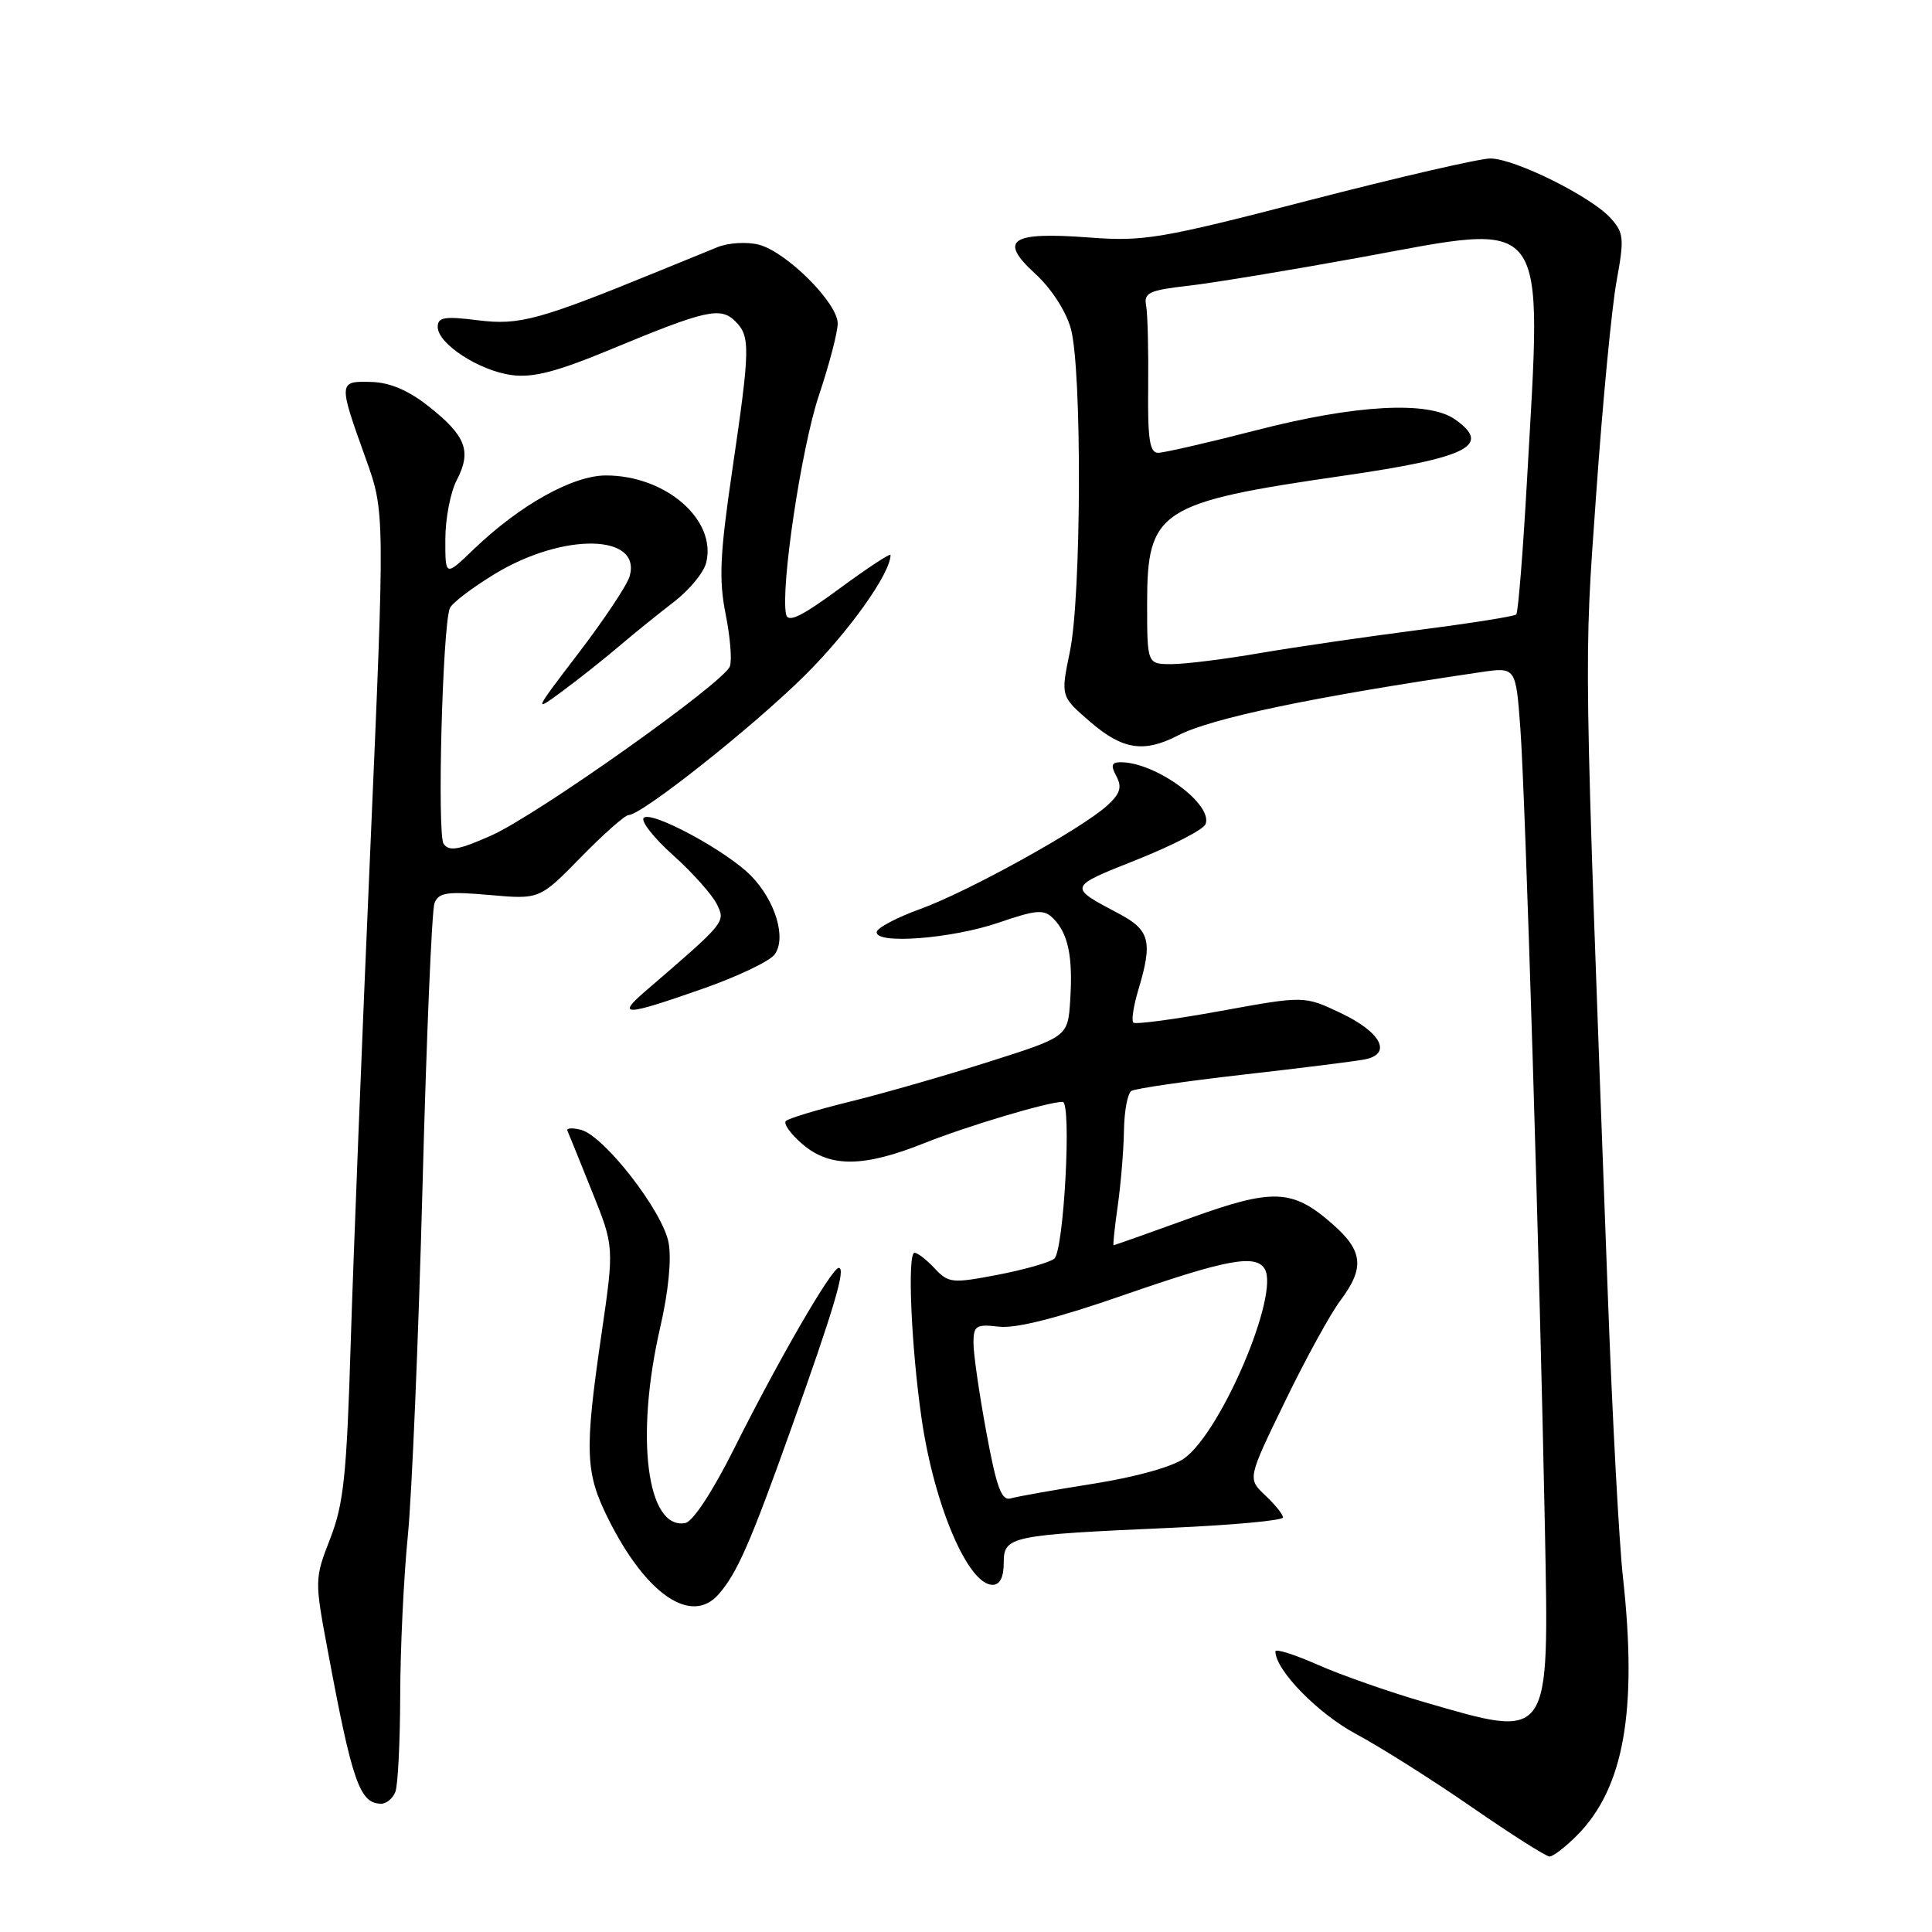 <?xml version="1.0" encoding="UTF-8" standalone="no"?>
<!DOCTYPE svg PUBLIC "-//W3C//DTD SVG 1.1//EN" "http://www.w3.org/Graphics/SVG/1.1/DTD/svg11.dtd" >
<svg xmlns="http://www.w3.org/2000/svg" xmlns:xlink="http://www.w3.org/1999/xlink" version="1.1" viewBox="0 0 256 256">
 <g >
 <path fill="currentColor"
d=" M 208.92 243.24 C 215.17 236.99 217.00 226.75 215.05 209.00 C 214.53 204.32 213.64 187.68 213.06 172.00 C 209.81 84.47 209.87 88.55 211.50 65.50 C 212.35 53.40 213.57 40.69 214.20 37.27 C 215.24 31.59 215.17 30.84 213.42 28.91 C 210.83 26.03 200.67 21.00 197.47 21.00 C 196.05 21.00 185.27 23.49 173.52 26.53 C 153.75 31.65 151.56 32.02 144.32 31.47 C 133.90 30.69 132.27 31.77 137.15 36.25 C 139.29 38.20 141.24 41.21 141.89 43.54 C 143.38 48.91 143.30 78.94 141.77 86.32 C 140.54 92.27 140.54 92.27 144.44 95.63 C 148.74 99.35 151.58 99.79 156.11 97.44 C 160.55 95.15 173.96 92.34 196.18 89.07 C 200.85 88.38 200.85 88.38 201.45 96.44 C 202.12 105.37 204.04 168.20 204.71 202.61 C 205.25 230.89 205.58 230.42 188.72 225.54 C 184.05 224.18 177.70 221.96 174.61 220.59 C 171.53 219.23 169.00 218.43 169.00 218.82 C 169.00 221.29 174.62 227.05 179.66 229.75 C 182.87 231.47 189.78 235.83 195.00 239.44 C 200.22 243.05 204.87 246.00 205.33 246.00 C 205.78 246.00 207.40 244.76 208.92 243.24 Z  M 52.39 237.42 C 52.73 236.55 53.01 230.81 53.03 224.67 C 53.04 218.53 53.49 209.00 54.04 203.50 C 54.58 198.00 55.45 177.27 55.98 157.42 C 56.50 137.58 57.22 120.59 57.57 119.68 C 58.11 118.26 59.23 118.10 64.86 118.59 C 71.50 119.18 71.50 119.18 76.97 113.59 C 79.97 110.52 82.82 108.00 83.29 108.00 C 85.02 108.00 99.69 96.38 106.61 89.53 C 112.47 83.73 118.00 75.97 118.00 73.54 C 118.00 73.25 114.96 75.25 111.25 77.98 C 106.18 81.71 104.42 82.56 104.16 81.41 C 103.40 77.92 106.19 59.30 108.51 52.39 C 109.88 48.30 111.00 44.01 111.00 42.86 C 111.00 40.13 104.17 33.33 100.51 32.41 C 98.93 32.02 96.49 32.17 95.07 32.75 C 93.66 33.32 90.25 34.72 87.50 35.84 C 71.38 42.43 68.84 43.12 63.35 42.44 C 58.90 41.88 58.00 42.03 58.00 43.32 C 58.00 45.55 63.48 49.12 67.81 49.70 C 70.64 50.08 73.80 49.26 81.01 46.26 C 93.54 41.06 95.48 40.63 97.43 42.57 C 99.44 44.58 99.41 46.11 97.02 62.37 C 95.39 73.45 95.24 76.84 96.15 81.37 C 96.76 84.41 97.01 87.53 96.71 88.30 C 95.87 90.50 71.14 108.03 65.09 110.71 C 60.78 112.63 59.51 112.85 58.78 111.81 C 57.91 110.55 58.63 83.14 59.60 80.60 C 59.86 79.93 62.55 77.88 65.58 76.04 C 74.67 70.53 85.09 70.74 83.42 76.39 C 83.08 77.55 80.05 82.10 76.69 86.50 C 70.68 94.37 70.64 94.45 74.54 91.57 C 76.72 89.96 80.12 87.26 82.10 85.57 C 84.09 83.88 87.34 81.25 89.34 79.72 C 91.34 78.18 93.25 75.87 93.57 74.57 C 95.00 68.90 88.23 63.00 80.29 63.00 C 75.89 63.00 68.86 66.93 62.75 72.80 C 59.00 76.41 59.00 76.41 59.01 71.45 C 59.01 68.73 59.69 65.19 60.53 63.60 C 62.51 59.79 61.74 57.76 56.87 53.90 C 54.12 51.72 51.69 50.68 49.18 50.61 C 44.83 50.48 44.82 50.63 48.43 60.67 C 51.01 67.83 51.01 67.83 49.06 112.67 C 47.98 137.32 46.82 166.72 46.47 178.00 C 45.94 195.45 45.54 199.30 43.75 203.88 C 41.68 209.22 41.67 209.35 43.46 218.88 C 46.68 236.17 47.68 239.00 50.52 239.00 C 51.21 239.00 52.06 238.29 52.39 237.42 Z  M 95.22 211.25 C 97.66 208.47 99.43 204.45 104.77 189.48 C 110.54 173.32 112.12 168.00 111.14 168.00 C 110.21 168.00 103.13 180.23 97.25 192.00 C 94.45 197.59 91.81 201.63 90.81 201.81 C 85.71 202.75 84.13 190.39 87.49 175.85 C 88.57 171.16 89.00 166.82 88.59 164.65 C 87.81 160.49 80.06 150.51 76.99 149.71 C 75.83 149.41 75.02 149.47 75.19 149.84 C 75.36 150.22 76.83 153.83 78.44 157.86 C 81.39 165.19 81.39 165.19 79.69 176.84 C 77.43 192.34 77.54 195.14 80.61 201.28 C 85.60 211.28 91.61 215.38 95.22 211.25 Z  M 133.00 207.09 C 133.00 203.55 133.78 203.39 155.25 202.44 C 163.36 202.08 170.00 201.47 170.00 201.07 C 170.00 200.67 168.94 199.35 167.65 198.14 C 165.30 195.93 165.30 195.93 170.26 185.72 C 172.98 180.10 176.29 174.07 177.61 172.32 C 180.85 168.00 180.62 165.75 176.57 162.20 C 171.25 157.52 168.69 157.42 157.55 161.46 C 152.17 163.41 147.67 165.00 147.56 165.00 C 147.45 165.00 147.70 162.64 148.11 159.75 C 148.52 156.86 148.89 152.39 148.93 149.81 C 148.97 147.23 149.41 144.86 149.92 144.55 C 150.43 144.24 157.06 143.27 164.67 142.40 C 172.28 141.54 179.54 140.63 180.82 140.38 C 184.51 139.66 183.03 136.78 177.65 134.23 C 172.82 131.94 172.82 131.94 161.74 133.96 C 155.64 135.07 150.43 135.77 150.17 135.50 C 149.90 135.23 150.20 133.27 150.84 131.14 C 152.76 124.74 152.37 123.24 148.25 121.06 C 141.50 117.49 141.47 117.56 150.60 113.93 C 155.35 112.04 159.46 109.92 159.74 109.21 C 160.77 106.58 153.14 101.00 148.50 101.00 C 147.28 101.00 147.15 101.41 147.93 102.86 C 148.70 104.31 148.43 105.17 146.71 106.74 C 143.30 109.84 128.30 118.14 121.96 120.44 C 118.83 121.57 116.22 122.95 116.17 123.50 C 116.00 125.16 126.09 124.39 132.31 122.26 C 137.36 120.53 138.31 120.46 139.56 121.70 C 141.54 123.68 142.18 126.77 141.81 132.50 C 141.50 137.37 141.50 137.37 131.00 140.70 C 125.22 142.54 116.96 144.91 112.63 145.97 C 108.30 147.04 104.47 148.19 104.13 148.54 C 103.78 148.89 104.76 150.26 106.31 151.59 C 109.96 154.73 114.41 154.70 122.48 151.47 C 128.08 149.23 138.88 146.00 140.80 146.00 C 142.03 145.99 140.97 165.79 139.69 166.79 C 139.03 167.30 135.64 168.26 132.14 168.93 C 126.16 170.07 125.67 170.02 123.85 168.07 C 122.79 166.93 121.59 166.00 121.18 166.00 C 120.20 166.00 120.74 178.50 122.12 188.00 C 123.79 199.49 128.28 210.00 131.52 210.00 C 132.49 210.00 133.00 208.99 133.00 207.09 Z  M 93.02 131.05 C 97.66 129.43 101.99 127.37 102.64 126.48 C 104.23 124.31 102.77 119.41 99.55 116.08 C 96.39 112.81 86.31 107.36 85.30 108.37 C 84.87 108.79 86.62 111.02 89.19 113.32 C 91.75 115.62 94.35 118.53 94.97 119.78 C 96.17 122.19 96.21 122.13 85.50 131.35 C 81.63 134.69 82.77 134.64 93.02 131.05 Z  M 152.00 79.95 C 152.00 67.61 153.60 66.57 177.91 63.05 C 194.56 60.64 197.75 59.04 192.78 55.56 C 189.26 53.09 179.60 53.62 166.50 57.00 C 160.10 58.65 154.23 60.00 153.45 60.00 C 152.34 60.00 152.06 58.17 152.14 51.25 C 152.19 46.44 152.07 41.61 151.87 40.52 C 151.54 38.78 152.24 38.46 157.50 37.86 C 160.80 37.48 171.03 35.79 180.24 34.11 C 205.54 29.47 204.34 27.86 202.33 63.73 C 201.80 73.21 201.16 81.17 200.91 81.42 C 200.66 81.67 194.84 82.59 187.98 83.47 C 181.12 84.36 171.68 85.73 167.00 86.53 C 162.32 87.34 157.04 88.00 155.25 88.00 C 152.00 88.00 152.00 88.00 152.00 79.95 Z  M 130.69 189.75 C 129.75 184.66 128.98 179.35 128.99 177.95 C 129.00 175.65 129.32 175.44 132.37 175.79 C 134.60 176.06 140.18 174.64 148.94 171.59 C 162.48 166.89 166.36 166.16 167.57 168.12 C 169.60 171.39 161.89 189.60 156.95 193.22 C 155.43 194.33 150.56 195.70 144.95 196.59 C 139.75 197.41 134.80 198.29 133.95 198.54 C 132.71 198.91 132.06 197.17 130.69 189.75 Z "/>
</g>
</svg>